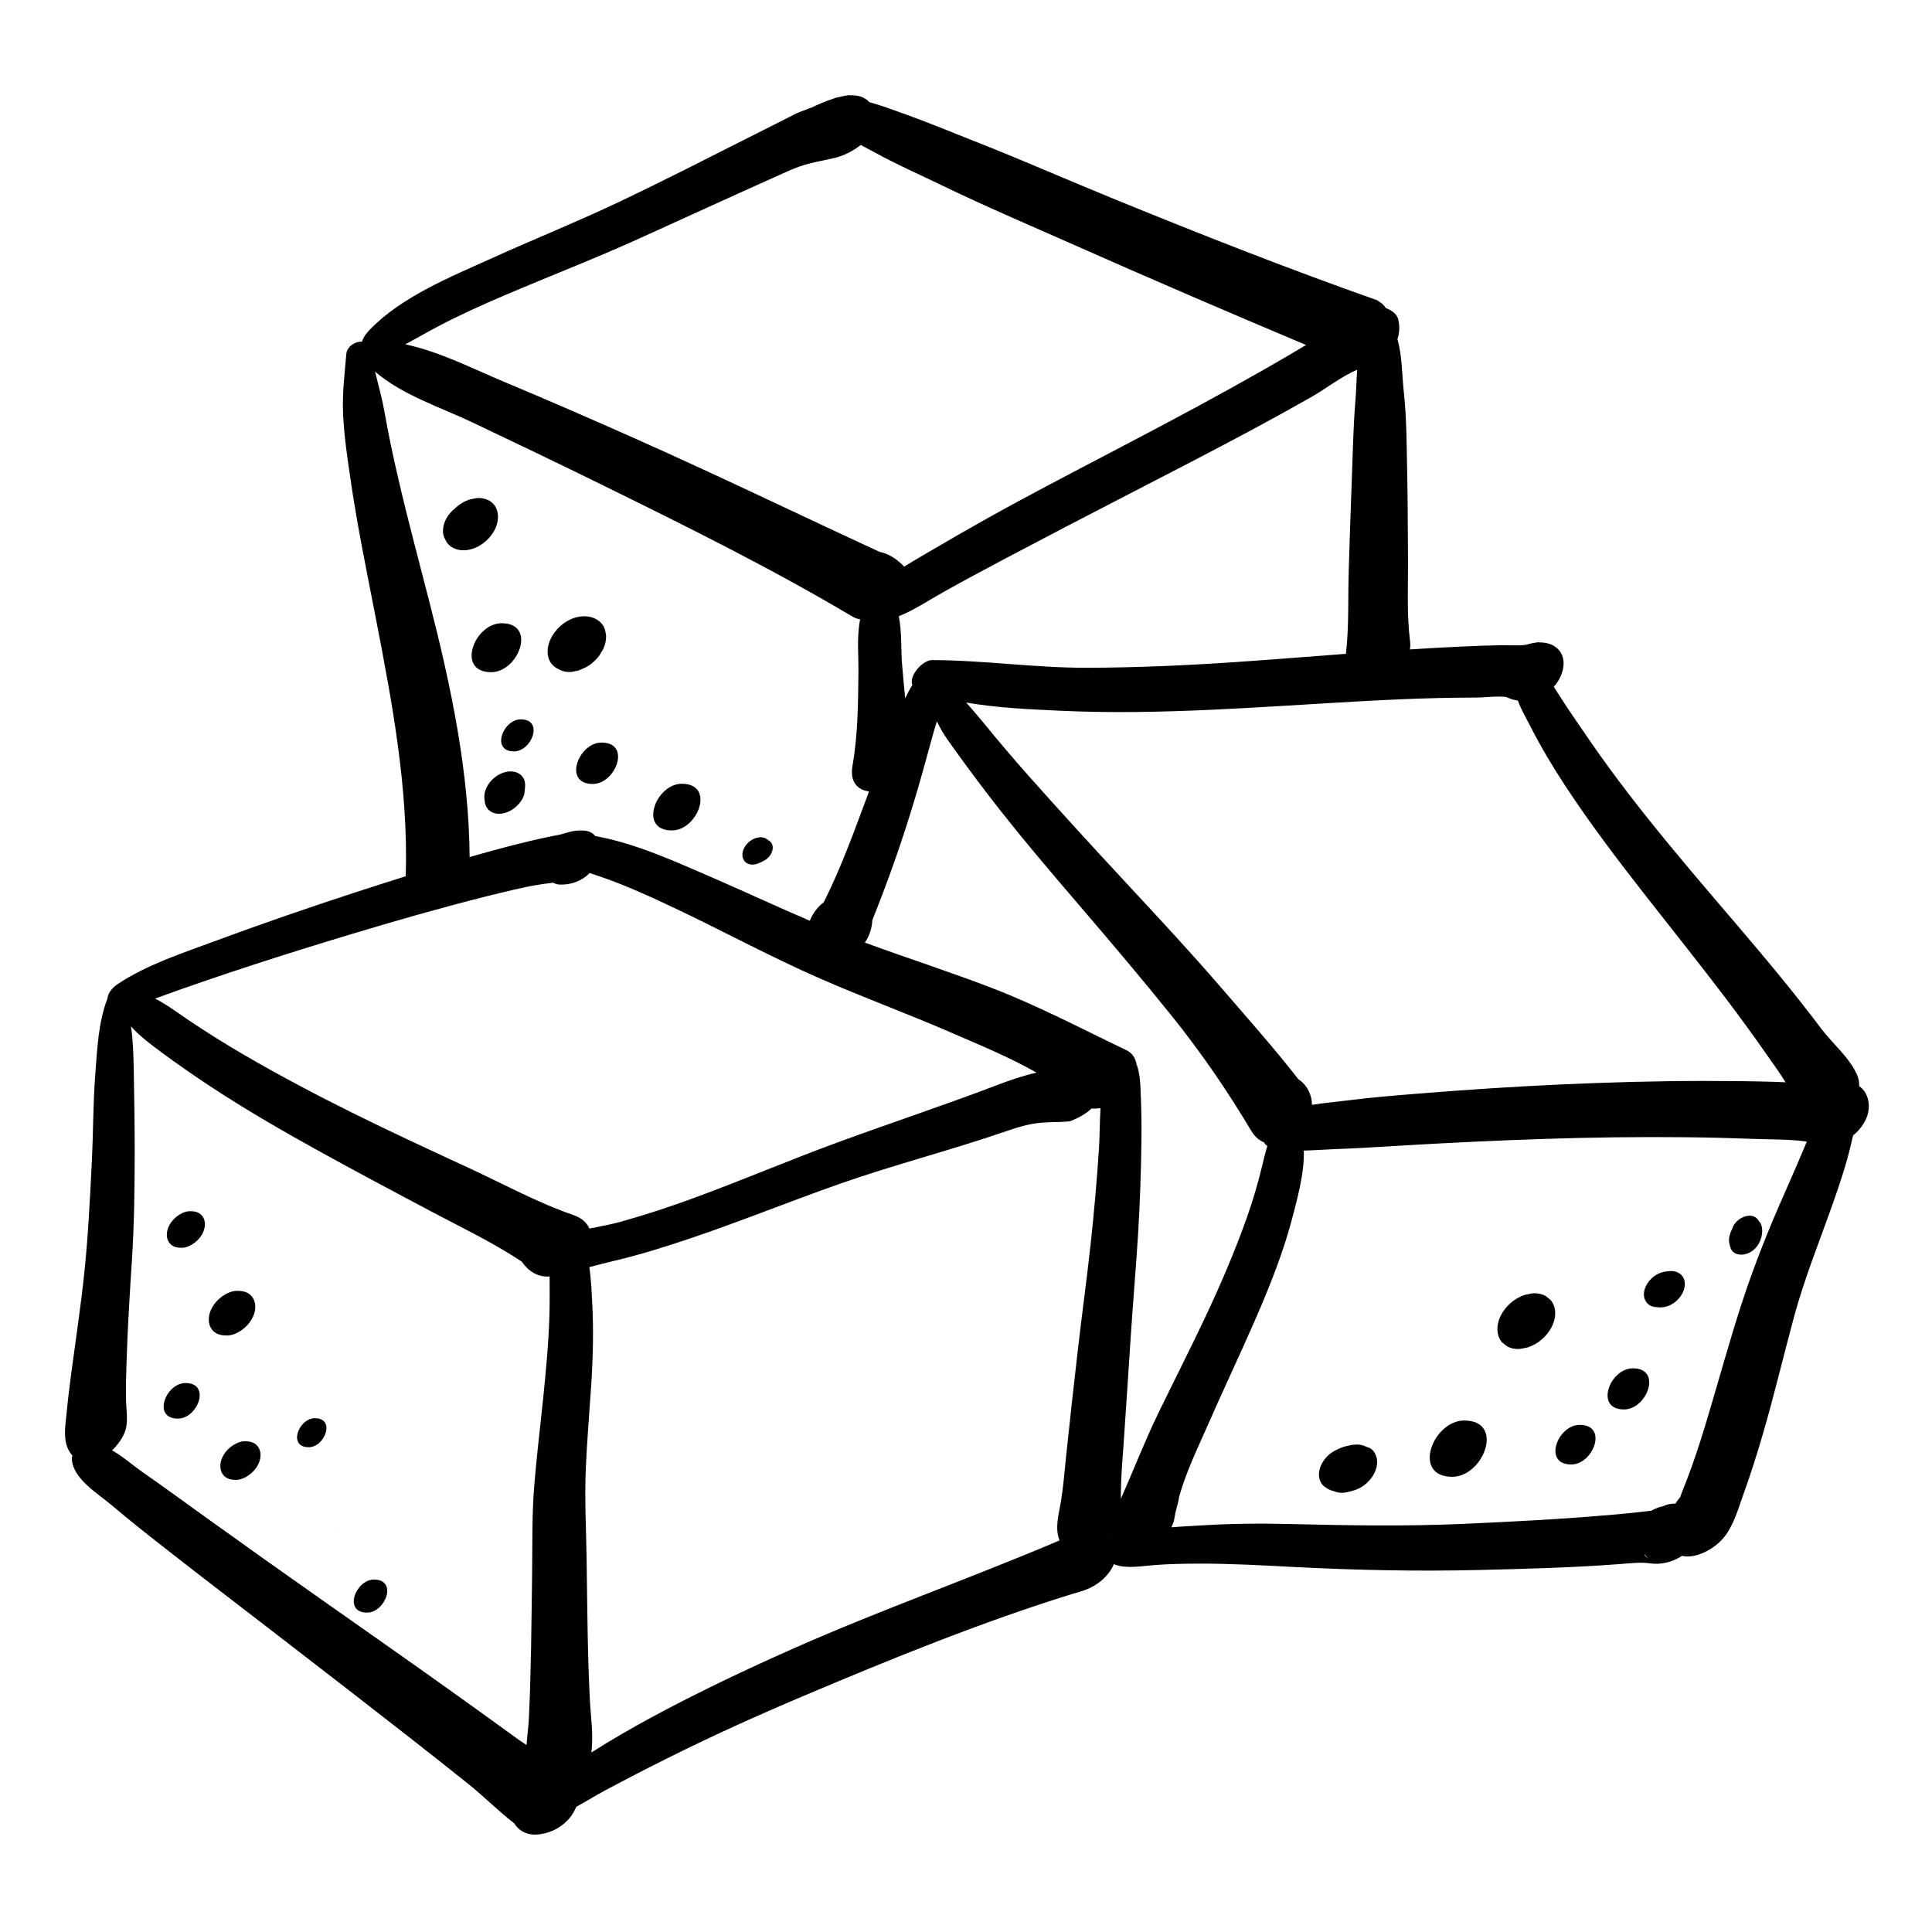 <?xml version="1.0" encoding="utf-8"?>
<!-- Generator: Adobe Illustrator 17.0.0, SVG Export Plug-In . SVG Version: 6.00 Build 0)  -->
<!DOCTYPE svg PUBLIC "-//W3C//DTD SVG 1.0//EN" "http://www.w3.org/TR/2001/REC-SVG-20010904/DTD/svg10.dtd">
<svg version="1.0" id="Layer_1" xmlns="http://www.w3.org/2000/svg" xmlns:xlink="http://www.w3.org/1999/xlink" x="0px" y="0px"
	 width="566.93px" height="566.93px" viewBox="0 0 566.93 566.93" enable-background="new 0 0 566.93 566.93" xml:space="preserve">
<path d="M545.553,318.721c0.038-0.996-0.094-1.999-0.481-2.981c-2.024-5.131-7.35-9.499-10.655-13.897
	c-3.97-5.283-8.072-10.46-12.259-15.573c-8.489-10.367-17.32-20.454-25.945-30.707c-8.264-9.823-16.371-19.778-23.961-30.134
	c-3.906-5.331-7.626-10.811-11.345-16.273c-1.706-2.506-3.308-5.079-4.958-7.622c1.304-1.46,2.268-3.22,2.685-5.168
	c1.094-5.105-2.644-8.032-7.013-7.836c0.016-0.034,0.032-0.067,0.048-0.101c-1.391,0.144-2.679,0.407-3.91,0.784
	c-2.437,0.335-5.111,0.063-7.49,0.113c-3.762,0.079-7.522,0.228-11.281,0.393c-5.089,0.224-10.176,0.525-15.26,0.848
	c0.119-0.767,0.147-1.561,0.043-2.384c-1.016-8.054-0.541-16.435-0.609-24.546c-0.069-8.245-0.056-16.494-0.231-24.737
	c-0.171-8.075-0.138-16.273-1.035-24.304c-0.47-4.209-0.428-10.207-1.829-15.066c0.573-1.736,0.717-3.641,0.281-5.615
	c-0.006-0.027-0.012-0.055-0.018-0.083c-0.385-1.742-2.042-2.827-3.648-3.427c-0.527-0.822-1.292-1.547-2.349-2.118
	c0.021-0.028,0.042-0.056,0.064-0.084c-26.538-9.35-52.672-19.659-78.718-30.32c-13.265-5.43-26.403-11.224-39.747-16.454
	c-6.713-2.631-13.38-5.443-20.171-7.865c-3.484-1.243-7.041-2.603-10.666-3.595c-1.385-1.547-3.466-2.143-5.811-1.98
	c0.05-0.029,0.1-0.058,0.149-0.086c-1.161,0.1-2.365,0.343-3.574,0.665c-0.431,0.041-0.868,0.167-1.293,0.373
	c-2.424,0.764-4.821,1.826-6.895,2.869c1.388-0.698-1.194,0.375-1.242,0.392c-1.17,0.425-2.35,0.871-3.456,1.441
	c-3.496,1.804-7.021,3.553-10.537,5.32c-13.579,6.826-27.106,13.802-40.838,20.316c-12.276,5.823-24.9,10.892-37.275,16.498
	c-12.121,5.491-26.578,11.296-35.919,21.082c-0.916,0.959-1.816,2.132-2.17,3.422c-1.948-0.197-4.421,1.405-4.602,3.532
	c-0.501,5.908-1.227,11.557-0.961,17.542c0.294,6.626,1.294,13.234,2.255,19.791c1.943,13.262,4.663,26.403,7.216,39.557
	c4.906,25.273,9.721,50.577,8.918,76.425c-4.952,1.554-9.897,3.133-14.828,4.744c-13.938,4.551-27.804,9.332-41.554,14.424
	c-9.503,3.52-19.492,6.778-28.007,12.382c-1.46,0.961-2.984,2.513-3.156,4.363c-2.706,7.128-2.982,14.811-3.566,22.354
	c-0.639,8.252-0.574,16.61-0.979,24.881c-0.549,11.207-1.098,22.479-2.248,33.406c-1.015,9.643-2.474,19.259-3.757,28.869
	c-0.546,4.09-1.054,8.188-1.44,12.297c-0.378,4.024-1.293,8.585,1.484,12c0.077,0.094,0.157,0.175,0.235,0.263
	c-0.12,0.41-0.175,0.834-0.143,1.264c0.423,5.637,7.749,9.979,11.743,13.375c5.223,4.439,10.603,8.667,16.001,12.891
	c11.654,9.119,23.42,18.094,35.132,27.137c12.055,9.308,24.114,18.611,36.109,27.998c5.798,4.537,11.578,9.1,17.328,13.698
	c4.581,3.663,8.845,7.993,13.516,11.607c1.427,2.312,4.045,3.674,7.565,3.159c3.633-0.532,6.79-2.289,9.033-5.246
	c0.581-0.767,1.136-1.741,1.571-2.803c2.832-1.514,5.569-3.256,8.093-4.611c6.215-3.337,12.499-6.567,18.812-9.717
	c13.037-6.504,26.334-12.513,39.75-18.188c25.868-10.943,52.351-21.729,79.225-30.056c1.17-0.271,2.353-0.653,3.548-1.092
	c3.491-1.281,6.868-4.036,8.332-7.557c0.166,0.081,0.34,0.159,0.537,0.225c3.459,1.157,7.815,0.334,11.416,0.058
	c4.241-0.326,8.499-0.404,12.75-0.422c9.318-0.039,18.662,0.5,27.965,0.979c18.185,0.936,36.286,1.329,54.495,0.889
	c13.514-0.327,27.085-0.676,40.568-1.682c3.943-0.294,6.71-0.666,9.563-0.265c3.34,0.47,6.722-0.397,9.43-2.207
	c4.122,0.993,9.479-2.08,12.127-5.208c3.03-3.579,4.419-8.831,5.991-13.161c2.077-5.723,3.899-11.538,5.605-17.38
	c3.334-11.416,6.05-23.001,9.167-34.476c3.112-11.456,7.537-22.288,11.471-33.461c2.029-5.762,3.96-11.569,5.325-17.527
	c0.144-0.63,0.322-1.363,0.503-2.152c1.557-1.225,2.851-2.819,3.743-4.716C549.198,324.89,548.395,320.648,545.553,318.721z
	 M433.243,204.699c2.448-0.007,6.043-0.547,8.825-0.159c0.988,0.512,2.076,0.856,3.342,1.034c0.984,2.716,2.538,5.354,3.834,7.884
	c2.985,5.825,6.313,11.405,9.897,16.879c7.344,11.218,15.48,21.904,23.731,32.463c7.929,10.147,15.996,20.179,23.764,30.451
	c4.012,5.304,7.928,10.679,11.733,16.133c1.74,2.494,3.817,5.287,5.584,8.208c-1.11-0.059-2.216-0.111-3.313-0.142
	c-6.847-0.192-13.697-0.255-20.547-0.255c-13.898-0.001-27.796,0.399-41.679,1.015c-13.91,0.617-27.798,1.546-41.676,2.658
	c-6.871,0.551-13.737,1.1-20.577,1.958c-3.668,0.46-7.458,0.801-11.188,1.38c0.006-0.772-0.079-1.549-0.291-2.318
	c-0.645-2.345-1.975-4.109-3.7-5.212c-7.112-9.141-14.942-17.922-22.476-26.667c-9.124-10.591-18.656-20.826-28.171-31.064
	c-9.52-10.245-18.971-20.561-28.261-31.015c-4.576-5.149-9.038-10.397-13.388-15.738c-1.675-2.056-3.418-4.042-5.159-6.037
	c9.015,1.571,18.369,1.968,27.289,2.393c15.022,0.715,30.056,0.398,45.073-0.292c14.524-0.668,29.029-1.683,43.546-2.484
	c7.525-0.416,15.051-0.761,22.585-0.938C425.76,204.746,429.501,204.71,433.243,204.699z M325.987,450.708
	c0.016,0.064,0.026,0.134,0.043,0.198c-0.036-0.041-0.078-0.076-0.115-0.115C325.939,450.762,325.963,450.735,325.987,450.708z
	 M339.598,415.316c-3.878,8.037-7.074,16.362-10.687,24.495c0.001-0.669,0-1.344,0.005-2.034c0.034-4.393,0.423-8.768,0.73-13.149
	c0.739-10.56,1.414-21.122,2.107-31.685c0.668-10.181,1.546-20.348,2.186-30.53c0.582-9.265,0.888-18.542,1.006-27.823
	c0.056-4.391-0.012-8.761-0.193-13.148c-0.128-3.1-0.16-6.368-1.273-9.232c-0.286-1.704-1.195-3.208-3.034-4.086
	c-13.071-6.238-25.654-12.916-39.218-18.143c-12.371-4.767-25.003-8.812-37.444-13.383c1.29-1.887,2.075-4.121,2.182-6.502
	c0.001-0.029,0.004-0.058,0.005-0.087c4.822-11.93,9.019-23.993,12.704-36.336c1.918-6.423,3.637-12.902,5.434-19.359
	c0.223-0.801,0.51-1.689,0.82-2.627c0.866,1.8,1.857,3.572,3.095,5.326c3.975,5.635,8.069,11.177,12.272,16.645
	c8.522,11.088,17.597,21.713,26.69,32.333c9.102,10.63,18.163,21.3,26.926,32.212c8.654,10.778,16.208,21.817,23.274,33.659
	c1.015,1.701,2.301,2.767,3.713,3.335c0.221,0.411,0.551,0.776,1.006,1.08c-0.64,2.032-1.129,4.125-1.623,6.171
	c-1.217,5.052-2.719,10.097-4.457,14.993c-3.51,9.889-7.661,19.528-12.127,29.018C349.139,396.145,344.251,405.673,339.598,415.316z
	 M398.238,108.497c-0.203,3.068-0.251,6.137-0.49,8.958c-0.697,8.236-0.792,16.512-1.129,24.77
	c-0.342,8.355-0.564,16.717-0.838,25.075c-0.265,8.107,0.111,16.504-0.834,24.559c-10.771,0.806-21.536,1.685-32.312,2.418
	c-14.555,0.991-29.121,1.637-43.712,1.673c-15.207,0.038-30.29-2.222-45.449-2.254c-2.695-0.006-6.881,4.63-5.735,7.293
	c-0.793,1.247-1.489,2.585-2.119,3.956c-0.349-3.414-0.643-6.84-0.937-10.288c-0.314-3.675,0.004-9.192-0.933-13.831
	c4.553-1.824,8.842-4.709,13.007-7.043c5.828-3.266,11.715-6.427,17.62-9.552c12.436-6.58,24.912-13.079,37.421-19.52
	c11.909-6.133,23.812-12.281,35.619-18.608c5.829-3.124,11.616-6.323,17.366-9.588C388.995,114.122,393.545,110.507,398.238,108.497
	z M148.266,86.574c13.054-5.567,26.29-10.679,39.219-16.542c14.495-6.573,28.961-13.203,43.49-19.703
	c5.594-2.502,8.206-2.668,13.697-3.925c2.5-0.572,5.501-1.922,7.9-3.866c1.548,0.828,3.093,1.624,4.556,2.426
	c6.185,3.393,12.712,6.255,19.061,9.33c12.796,6.197,25.925,11.781,38.922,17.543c22.607,10.024,45.352,19.799,68.144,29.399
	c-1.685,1.006-3.374,2.006-5.066,3c-5.719,3.36-11.5,6.616-17.299,9.835c-11.734,6.513-23.623,12.74-35.504,18.98
	c-11.925,6.263-23.894,12.463-35.652,19.037c-5.852,3.272-11.664,6.616-17.44,10.022c-2.324,1.371-4.694,2.729-6.996,4.183
	c-0.226-0.284-0.472-0.563-0.765-0.827c-2.044-1.845-4.039-3.054-6.376-3.505c-23.984-11.075-47.754-22.586-71.897-33.326
	c-12.763-5.678-25.573-11.261-38.461-16.65c-9.312-3.895-18.878-8.834-28.862-10.945c3.224-1.724,6.391-3.563,9.623-5.269
	C134.972,92.389,141.598,89.417,148.266,86.574z M116.933,140.71c-1.509-6.495-2.903-13.003-4.06-19.571
	c-0.721-4.09-1.799-8.093-2.82-12.101c7.996,6.908,19.394,10.547,28.653,14.95c12.504,5.945,24.995,11.915,37.42,18.024
	c24.982,12.283,50.063,24.677,74.003,38.909c0.709,0.421,1.478,0.685,2.281,0.812c-1.046,5.019-0.457,10.76-0.509,15.479
	c-0.101,9.25-0.143,18.362-1.744,27.476c-0.85,4.842,1.553,7.122,4.849,7.552c-4.067,10.922-8.033,22.067-13.275,32.51
	c-1.814,1.368-3.272,3.323-4.098,5.434c-9.825-4.195-19.507-8.742-29.31-12.973c-10.516-4.539-22.014-9.8-33.622-11.864
	c-0.724-0.889-1.772-1.5-3.205-1.605c-2.052-0.151-3.841,0.14-5.678,0.757c-0.05,0.007-0.098,0.004-0.148,0.014
	c0.347-0.135,0.205-0.081-0.117,0.03c-0.205,0.047-0.412,0.116-0.621,0.204c-0.254,0.079-0.509,0.15-0.693,0.183
	c-1.492,0.267-2.977,0.58-4.46,0.896c-4.847,1.033-9.656,2.275-14.44,3.564c-2.517,0.678-5.024,1.395-7.531,2.109
	c-0.194-25.032-5.406-49.84-11.584-73.998C123.093,165.245,119.795,153.032,116.933,140.71z M162.508,259.102
	c0.506,0.143,1.439,0.534-0.057-0.018C162.472,259.09,162.485,259.095,162.508,259.102z M102.789,274.205
	c13.232-3.994,26.529-7.802,39.932-11.181c2.654-0.669,5.316-1.31,7.983-1.925c1.192-0.275,2.387-0.538,3.583-0.797
	c0.545-0.118,1.091-0.23,1.637-0.344c-0.779,0.167,0.831-0.132,1.002-0.162c1.72-0.298,3.447-0.553,5.182-0.745
	c0.062-0.007,0.106-0.014,0.158-0.02c0.576,0.242,1.15,0.495,1.775,0.529c3.444,0.188,6.692-1.017,9.009-3.383
	c2.703,0.918,5.41,1.831,8.068,2.87c6.558,2.564,12.951,5.558,19.297,8.603c13.413,6.438,26.522,13.49,40.156,19.463
	c12.751,5.586,25.845,10.376,38.615,15.928c8.039,3.495,16.936,7.127,24.988,11.714c-3.986,0.905-7.715,2.172-11.745,3.711
	c-15.376,5.871-30.986,11.021-46.431,16.684c-14.221,5.215-28.158,11.169-42.379,16.387c-7.106,2.607-14.296,4.975-21.588,7.005
	c-2.884,0.803-5.996,1.33-9.079,1.967c-0.754-1.752-2.317-3.146-4.627-3.941c-10.536-3.623-20.642-9.158-30.738-13.834
	c-11.307-5.238-22.624-10.451-33.788-15.99c-11.069-5.492-22.008-11.257-32.678-17.491c-5.141-3.003-10.185-6.17-15.142-9.467
	c-3.354-2.229-6.793-4.887-10.471-6.773C64.388,286.15,83.573,280.005,102.789,274.205z M132.477,496.303
	c-12.399-8.852-24.871-17.6-37.338-26.355c-12.144-8.528-24.242-17.123-36.285-25.792c-5.64-4.061-11.247-8.157-16.957-12.119
	c-2.665-1.85-5.738-4.575-8.997-6.448c1.874-1.807,3.328-3.993,3.892-5.818c0.887-2.868,0.224-6.263,0.177-9.227
	c-0.066-4.108,0.077-8.22,0.216-12.325c0.318-9.442,0.902-18.898,1.519-28.325c0.691-10.562,0.808-21.184,0.818-31.764
	c0.008-8.156-0.12-16.311-0.282-24.465c-0.079-3.947-0.175-8.301-0.806-12.494c2.549,2.886,5.859,5.333,8.809,7.519
	c4.757,3.525,9.618,6.895,14.563,10.152c10.247,6.75,20.879,12.896,31.612,18.834c10.811,5.981,21.729,11.771,32.639,17.569
	c8.983,4.774,18.504,9.274,27.042,14.975c1.877,2.725,4.69,4.635,8.185,4.351c-0.02,3.767,0.061,7.53-0.055,11.299
	c-0.261,8.499-1.061,16.948-1.939,25.402c-0.85,8.191-1.842,16.366-2.514,24.575c-0.723,8.834-0.508,17.785-0.638,26.646
	c-0.205,13.971-0.272,27.944-0.949,41.902c-0.105,2.163-0.477,4.885-0.687,7.672c-1.33-0.893-2.647-1.792-3.921-2.722
	C144.572,504.962,138.53,500.624,132.477,496.303z M232.861,483.723c-14.052,6.23-27.931,12.798-41.459,20.103
	c-6.08,3.283-12.039,6.74-17.881,10.427c0.69-5.047-0.193-10.706-0.438-15.594c-0.688-13.754-0.744-27.524-0.949-41.293
	c-0.13-8.765-0.615-17.607-0.239-26.365c0.348-8.125,1.051-16.232,1.578-24.346c0.535-8.252,0.756-16.539,0.282-24.8
	c-0.146-2.548-0.258-6.326-0.826-10.037c2.352-0.557,4.586-1.209,6.403-1.625c7.867-1.801,15.587-4.231,23.23-6.804
	c14.831-4.992,29.329-10.914,44.095-16.09c15.946-5.59,32.389-9.772,48.39-15.281c4.418-1.521,7.712-2.524,12.389-2.682
	c0.827-0.028,1.653-0.074,2.48-0.122c-2.358,0.137,3.702,0,4.279-0.245c2.069-0.879,4.407-2.009,6.112-3.686
	c0.897,0.053,1.775,0.015,2.629-0.108c-0.248,3.974-0.218,7.97-0.439,11.536c-0.591,9.523-1.447,19.03-2.48,28.516
	c-1.121,10.292-2.542,20.554-3.725,30.84c-1.187,10.312-2.341,20.625-3.419,30.948c-0.474,4.536-0.823,9.102-1.556,13.604
	c-0.615,3.777-1.845,7.632-0.434,11.348c0.009,0.022,0.019,0.042,0.028,0.064C285.087,463.024,258.547,472.334,232.861,483.723z
	 M482.607,456.402c0.006-0.079,0.012-0.157,0.018-0.235C483.625,457.355,484.339,458.111,482.607,456.402z M523.647,350.191
	c-4.717,10.597-9.008,21.395-12.599,32.423c-3.529,10.84-6.53,21.849-9.79,32.771c-1.471,4.93-3.012,9.842-4.728,14.693
	c-0.97,2.744-2.025,5.456-3.111,8.155c-0.132,0.329-0.268,0.723-0.408,1.141c-0.5,0.581-0.953,1.194-1.355,1.817
	c-0.146,0.013-0.292,0.014-0.437,0.033c-1.78,0.045-3.342,0.724-4.911,1.512c3.632-1.824-2.31,0.644-1.575,0.554
	c-3.722,0.451-7.454,0.841-11.189,1.167c-14.763,1.289-29.612,2.077-44.416,2.723c-16.997,0.743-33.911,0.438-50.909,0.028
	c-8.712-0.21-17.391-0.124-26.09,0.434c-2.603,0.167-5.479,0.288-8.401,0.538c0.451-0.871,0.773-1.805,0.921-2.796
	c0.065-0.436,0.144-0.87,0.222-1.303c0.357-1.627,0.952-3.229,1.12-4.837c2.038-7.282,5.476-14.324,8.471-21.155
	c4.49-10.24,9.292-20.339,13.764-30.587c4.391-10.06,8.493-20.313,11.218-30.961c1.233-4.819,3.364-12.412,3.15-18.909
	c2.916-0.071,5.839-0.306,8.665-0.408c6.795-0.246,13.569-0.677,20.357-1.082c13.818-0.824,27.65-1.473,41.485-1.934
	c13.852-0.462,27.712-0.634,41.571-0.497c6.839,0.067,13.676,0.246,20.51,0.501c4.784,0.178,9.895,0.078,14.759,0.739
	c0.076,0.041,0.151,0.082,0.231,0.121C528.044,340.13,525.879,345.178,523.647,350.191z"/>
<path d="M54.431,405.843c-5.838,0-9.81,10.44-2.237,10.44C58.032,416.284,62.003,405.843,54.431,405.843z"/>
<path d="M71.765,422.925c-1.58,0-3.296,0.987-4.439,1.99c-1.23,1.079-2.203,2.527-2.55,4.143c-0.287,1.339-0.099,2.807,0.833,3.868
	c0.992,1.13,2.314,1.329,3.728,1.329c1.58,0,3.296-0.987,4.439-1.99c1.23-1.079,2.203-2.527,2.55-4.143
	c0.287-1.339,0.099-2.807-0.833-3.869C74.501,423.124,73.179,422.925,71.765,422.925z"/>
<path d="M71.819,389.59c1.423-1.248,2.549-2.923,2.95-4.792c0.332-1.55,0.114-3.247-0.964-4.476
	c-1.147-1.307-2.677-1.537-4.312-1.537c-1.828,0-3.813,1.142-5.135,2.302c-1.423,1.248-2.549,2.923-2.95,4.792
	c-0.332,1.549-0.114,3.247,0.964,4.476c1.147,1.307,2.677,1.537,4.312,1.537C68.512,391.892,70.497,390.75,71.819,389.59z"/>
<path d="M92.396,416.159c-4.762,0-8.001,8.516-1.825,8.516C95.333,424.675,98.572,416.159,92.396,416.159z"/>
<path d="M98.863,448.522c0.048,0,0.081-0.086,0.018-0.086C98.834,448.437,98.801,448.522,98.863,448.522z"/>
<path d="M55.694,355.414c-1.497,0-3.123,0.935-4.206,1.886c-1.165,1.022-2.088,2.395-2.416,3.926
	c-0.272,1.269-0.094,2.66,0.789,3.666c0.94,1.071,2.193,1.259,3.533,1.259c1.497,0,3.123-0.935,4.206-1.886
	c1.165-1.022,2.088-2.395,2.416-3.926c0.272-1.269,0.094-2.66-0.789-3.666C58.287,355.602,57.034,355.414,55.694,355.414z"/>
<path d="M109.763,463.508c-5.424,0-9.114,9.701-2.079,9.701C113.109,473.209,116.799,463.508,109.763,463.508z"/>
<path d="M429.675,416.838c-9.234,0-15.515,16.513-3.538,16.513C435.37,433.351,441.651,416.838,429.675,416.838z"/>
<path d="M453.499,380.26c-1.219-0.617-2.51-0.86-3.873-0.729c-0.721,0.146-1.442,0.291-2.163,0.436
	c-1.571,0.52-2.978,1.328-4.219,2.425c-1.768,1.552-3.168,3.633-3.666,5.957c-0.413,1.926-0.142,4.036,1.198,5.563
	c0.495,0.394,0.991,0.788,1.486,1.182c1.219,0.617,2.51,0.86,3.873,0.728c0.721-0.145,1.442-0.291,2.163-0.436
	c1.571-0.52,2.978-1.328,4.219-2.426c1.768-1.551,3.168-3.633,3.666-5.957c0.413-1.926,0.142-4.036-1.198-5.563
	C454.49,381.047,453.995,380.653,453.499,380.26z"/>
<path d="M479.136,401.521c-6.749,0-11.34,12.07-2.586,12.07C483.299,413.59,487.89,401.521,479.136,401.521z"/>
<path d="M463.554,418.112c-6.501,0-10.923,11.625-2.491,11.625C467.563,429.737,471.985,418.112,463.554,418.112z"/>
<path d="M489.991,372.995c-0.348,0.036-0.695,0.072-1.043,0.108c-2.556,0.266-4.892,1.994-5.983,4.313
	c-0.556,1.183-0.798,2.604-0.317,3.86c0.429,1.12,1.531,2.072,2.749,2.207c0.323,0.036,0.646,0.072,0.969,0.107
	c1.499,0.166,2.852-0.096,4.172-0.849c1.399-0.799,2.588-2.029,3.276-3.492c0.568-1.208,0.815-2.659,0.323-3.94
	C493.496,373.633,491.709,372.816,489.991,372.995z"/>
<path d="M506.686,364.333c0.048,0,0.081-0.086,0.019-0.086C506.656,364.247,506.623,364.333,506.686,364.333z"/>
<path d="M401.744,424.83c-0.261-0.095-0.522-0.189-0.783-0.284c-1.051-0.532-2.164-0.742-3.339-0.628
	c-0.857,0.007-1.408,0.191-2.388,0.394c-1.309,0.271-2.53,0.84-3.702,1.472c-2.109,1.138-3.863,3.312-4.368,5.67
	c-0.235,1.019-0.179,2.021,0.167,3.005c0.369,0.942,0.997,1.657,1.883,2.146c0.836,0.654,1.889,0.863,2.882,1.202
	c1.716,0.586,3.71-0.017,5.365-0.515c2.54-0.764,4.787-2.8,5.909-5.185c0.523-1.076,0.766-2.211,0.73-3.404
	C404.022,427.288,403.212,425.363,401.744,424.83z"/>
<path d="M513.108,356.747c-1.9,0.154-3.89,1.56-4.625,3.334c-0.154,0.371-0.599,1.097,0.216-0.135
	c-0.606,0.917-0.964,1.785-1.212,2.841c-0.291,1.242-0.051,2.317,0.365,3.467c0.683,1.892,2.93,2.226,4.619,1.685
	c2.161-0.69,3.648-2.433,4.284-4.554c0.469-1.562,0.627-3.655-0.558-4.971C515.531,357.231,514.517,356.633,513.108,356.747z"/>
<path d="M136.555,161.466c3.729-0.302,7.196-2.98,8.766-6.319c1.328-2.822,1.207-6.639-1.851-8.294
	c-1.145-0.58-2.357-0.808-3.637-0.684c-0.677,0.137-1.354,0.273-2.031,0.409c-1.476,0.488-2.796,1.247-3.962,2.278
	c-0.09,0.095-0.176,0.184-0.264,0.274c-1.188,0.948-2.181,2.1-2.845,3.51c-0.528,1.086-0.773,2.232-0.737,3.437
	c0.038,0.884,0.299,1.681,0.762,2.399C131.723,160.692,134.269,161.651,136.555,161.466z"/>
<path d="M144.126,197.248c8.033,0,13.497-14.365,3.078-14.365C139.172,182.883,133.708,197.248,144.126,197.248z"/>
<path d="M163.977,196.384c0.063,0.038,0.117,0.088,0.182,0.123c1.114,0.564,2.293,0.786,3.539,0.665
	c0.659-0.132,1.318-0.265,1.976-0.398c0.093-0.031,0.18-0.072,0.272-0.105c0.01-0.002,0.02-0.005,0.03-0.007
	c0.028-0.012,0.057-0.025,0.085-0.038c0.417-0.155,0.82-0.334,1.211-0.535c0.273-0.121,0.546-0.241,0.82-0.362
	c1.447-0.834,2.677-1.914,3.692-3.24c0.401-0.659,0.801-1.318,1.202-1.977c0.62-1.276,0.909-2.623,0.865-4.039
	c-0.239-1.475-0.366-2.46-1.424-3.609c-0.973-1.057-2.213-1.67-3.623-1.908c-4.611-0.779-9.318,2.481-11.23,6.545
	c-0.857,1.821-1.228,4.008-0.487,5.941C161.633,194.862,162.699,195.827,163.977,196.384z"/>
<path d="M150.814,220.492c5.259,0,8.836-9.404,2.015-9.404C147.571,211.088,143.994,220.492,150.814,220.492z"/>
<path d="M173.917,230.046c6.791,0,11.41-12.144,2.602-12.144C169.729,217.903,165.11,230.046,173.917,230.046z"/>
<path d="M149.366,226.383c-1.679,0.136-3.272,0.929-4.526,2.029c-0.886,0.772-1.584,1.687-2.094,2.743
	c-0.45,0.927-0.659,1.903-0.628,2.931c0.038,0.304,0.076,0.608,0.114,0.913c0.04,0.924,0.358,1.74,0.953,2.447
	c0.932,1.062,2.363,1.439,3.728,1.329c1.647-0.134,3.21-0.911,4.44-1.991c1.128-0.99,2.368-2.586,2.55-4.143
	c0.037-0.319,0.075-0.639,0.112-0.958c0.168-1.439,0.172-2.78-0.849-3.944C152.217,226.655,150.758,226.271,149.366,226.383z"/>
<path d="M197.147,243.687c7.66,0,12.871-13.699,2.935-13.699C192.422,229.987,187.212,243.687,197.147,243.687z"/>
<path d="M219.253,253.34c1.306,0.707,2.792,0.299,4.026-0.326c0.344-0.174,0.687-0.348,1.031-0.522
	c1.146-0.58,2.098-1.819,2.366-3.071c0.127-0.552,0.097-1.095-0.091-1.627c-0.2-0.51-0.54-0.898-1.02-1.162
	c-0.265-0.191-0.531-0.382-0.796-0.573c-0.598-0.303-1.232-0.422-1.901-0.357c-0.757,0.073-1.466,0.301-2.125,0.684
	c-1.351,0.771-2.478,2.102-2.808,3.645C217.663,251.301,218.049,252.688,219.253,253.34z"/>
</svg>
